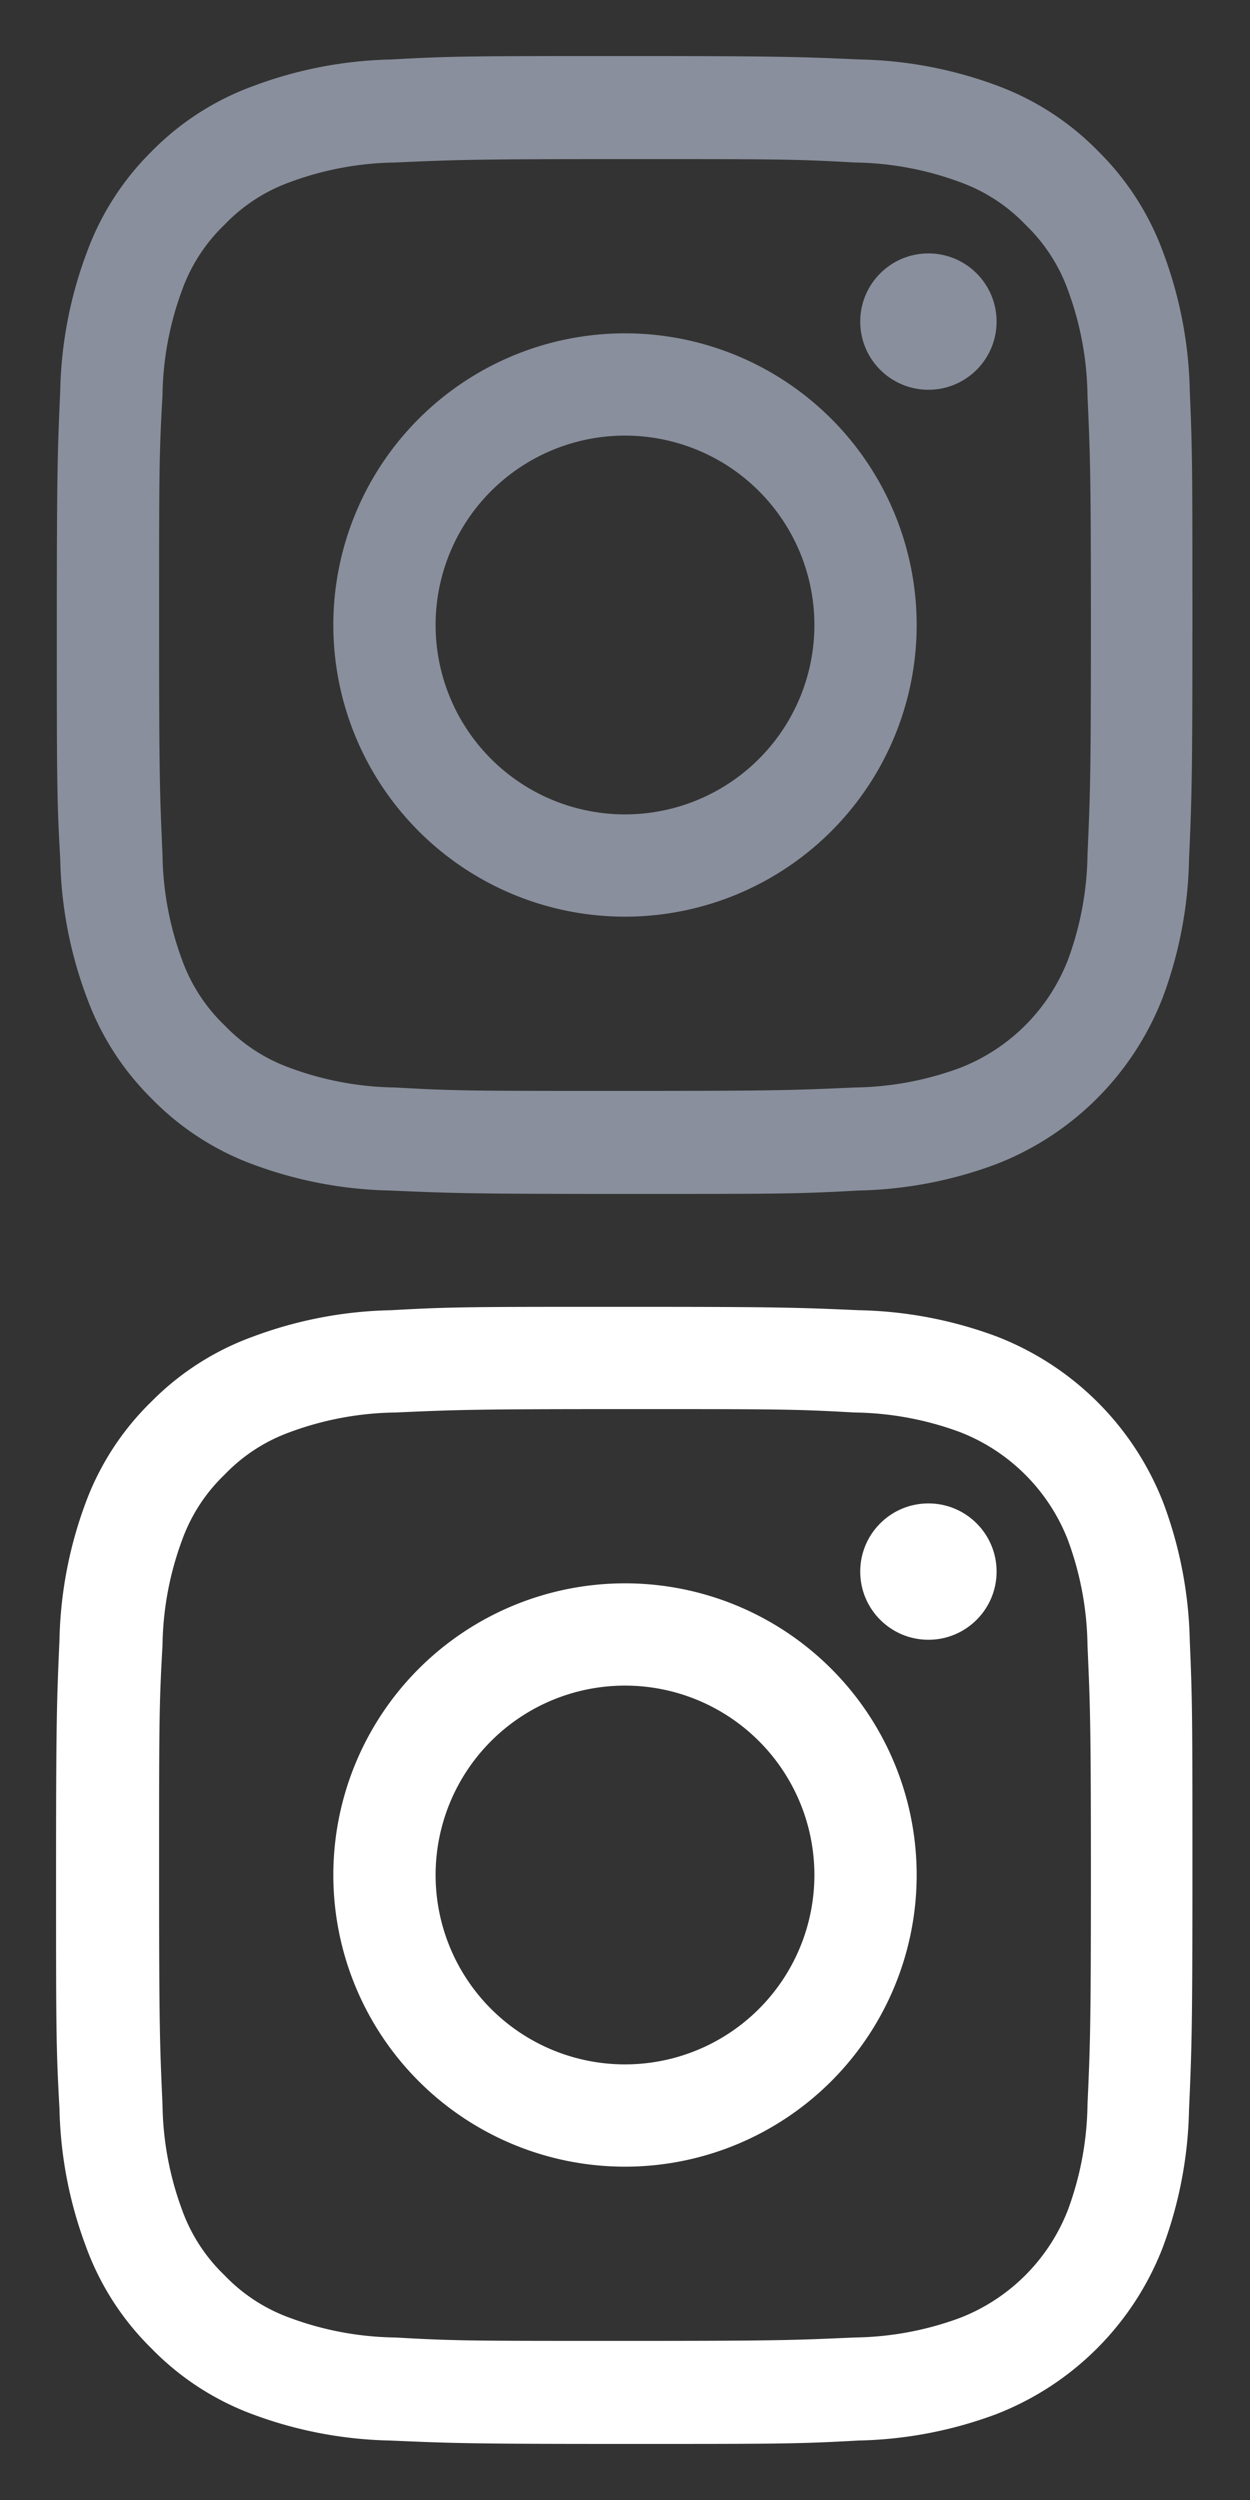 <svg id="圖層_1" data-name="圖層 1" xmlns="http://www.w3.org/2000/svg" viewBox="0 0 33 66"><rect x="0" y="0" width="33" height="66" fill="#333333" stroke="none"/><defs><style>.cls-1{fill:#fff;}.cls-2{fill:#898f9c;}</style></defs><title>socialmedia</title><path class="cls-1" d="M31.41,43.32a11,11,0,0,0-.7-3.65,7.7,7.7,0,0,0-4.38-4.38,11,11,0,0,0-3.65-.7c-1.6-.07-2.11-.09-6.18-.09s-4.58,0-6.18.09a11,11,0,0,0-3.65.7A7.23,7.23,0,0,0,4,37a7.23,7.23,0,0,0-1.73,2.65,11,11,0,0,0-.7,3.65c-.07,1.6-.09,2.11-.09,6.18s0,4.58.09,6.18a11,11,0,0,0,.7,3.65A7.23,7.23,0,0,0,4,62a7.23,7.23,0,0,0,2.65,1.73,11,11,0,0,0,3.65.7c1.6.07,2.11.09,6.18.09s4.58,0,6.18-.09a11,11,0,0,0,3.65-.7,7.7,7.7,0,0,0,4.38-4.38,11,11,0,0,0,.7-3.65c.07-1.6.09-2.11.09-6.18S31.48,44.92,31.41,43.32Zm-2.7,12.24a8.3,8.3,0,0,1-.52,2.79,5,5,0,0,1-2.84,2.84,8.3,8.3,0,0,1-2.79.52c-1.58.07-2,.09-6.06.09s-4.48,0-6.06-.09a8.3,8.3,0,0,1-2.79-.52,4.5,4.5,0,0,1-1.72-1.12,4.5,4.5,0,0,1-1.12-1.72,8.3,8.3,0,0,1-.52-2.79C4.22,54,4.2,53.51,4.2,49.5s0-4.48.09-6.06a8.3,8.3,0,0,1,.52-2.79,4.5,4.5,0,0,1,1.12-1.72,4.5,4.5,0,0,1,1.72-1.12,8.3,8.3,0,0,1,2.79-.52c1.58-.07,2.05-.09,6.06-.09s4.48,0,6.06.09a8.3,8.3,0,0,1,2.79.52,5,5,0,0,1,2.84,2.84,8.3,8.3,0,0,1,.52,2.79c.07,1.58.09,2.05.09,6.06S28.78,54,28.71,55.56Z"/><path class="cls-1" d="M16.5,41.8a7.7,7.7,0,1,0,7.7,7.7A7.7,7.7,0,0,0,16.5,41.8Zm0,12.7a5,5,0,1,1,5-5A5,5,0,0,1,16.5,54.5Z"/><circle class="cls-1" cx="24.51" cy="41.49" r="1.8"/><path class="cls-2" d="M31.41,10.32a11,11,0,0,0-.7-3.65A7.23,7.23,0,0,0,29,4a7.23,7.23,0,0,0-2.65-1.73,11,11,0,0,0-3.65-.7c-1.6-.07-2.11-.09-6.18-.09s-4.58,0-6.18.09a11,11,0,0,0-3.65.7A7.23,7.23,0,0,0,4,4,7.23,7.23,0,0,0,2.29,6.67a11,11,0,0,0-.7,3.65c-.07,1.6-.09,2.11-.09,6.18s0,4.58.09,6.18a11,11,0,0,0,.7,3.65A7.23,7.23,0,0,0,4,29a7.23,7.23,0,0,0,2.65,1.73,11,11,0,0,0,3.65.7c1.6.07,2.11.09,6.18.09s4.58,0,6.18-.09a11,11,0,0,0,3.65-.7,7.7,7.7,0,0,0,4.38-4.38,11,11,0,0,0,.7-3.65c.07-1.6.09-2.11.09-6.18S31.48,11.92,31.41,10.32Zm-2.7,12.24a8.3,8.3,0,0,1-.52,2.79,5,5,0,0,1-2.84,2.84,8.3,8.3,0,0,1-2.79.52c-1.58.07-2,.09-6.06.09s-4.48,0-6.06-.09a8.3,8.3,0,0,1-2.79-.52,4.5,4.5,0,0,1-1.72-1.12,4.5,4.5,0,0,1-1.12-1.72,8.3,8.3,0,0,1-.52-2.79c-.07-1.58-.09-2-.09-6.06s0-4.48.09-6.06a8.3,8.3,0,0,1,.52-2.79A4.5,4.5,0,0,1,5.93,5.93,4.5,4.5,0,0,1,7.65,4.81a8.3,8.3,0,0,1,2.79-.52C12,4.22,12.49,4.2,16.5,4.2s4.48,0,6.06.09a8.3,8.3,0,0,1,2.79.52,4.5,4.5,0,0,1,1.72,1.12,4.5,4.5,0,0,1,1.12,1.72,8.3,8.3,0,0,1,.52,2.79c.07,1.58.09,2.05.09,6.06S28.78,21,28.71,22.56Z"/><path class="cls-2" d="M16.5,8.8a7.7,7.7,0,1,0,7.7,7.7A7.7,7.7,0,0,0,16.5,8.8Zm0,12.7a5,5,0,1,1,5-5A5,5,0,0,1,16.5,21.5Z"/><circle class="cls-2" cx="24.51" cy="8.49" r="1.8"/></svg>